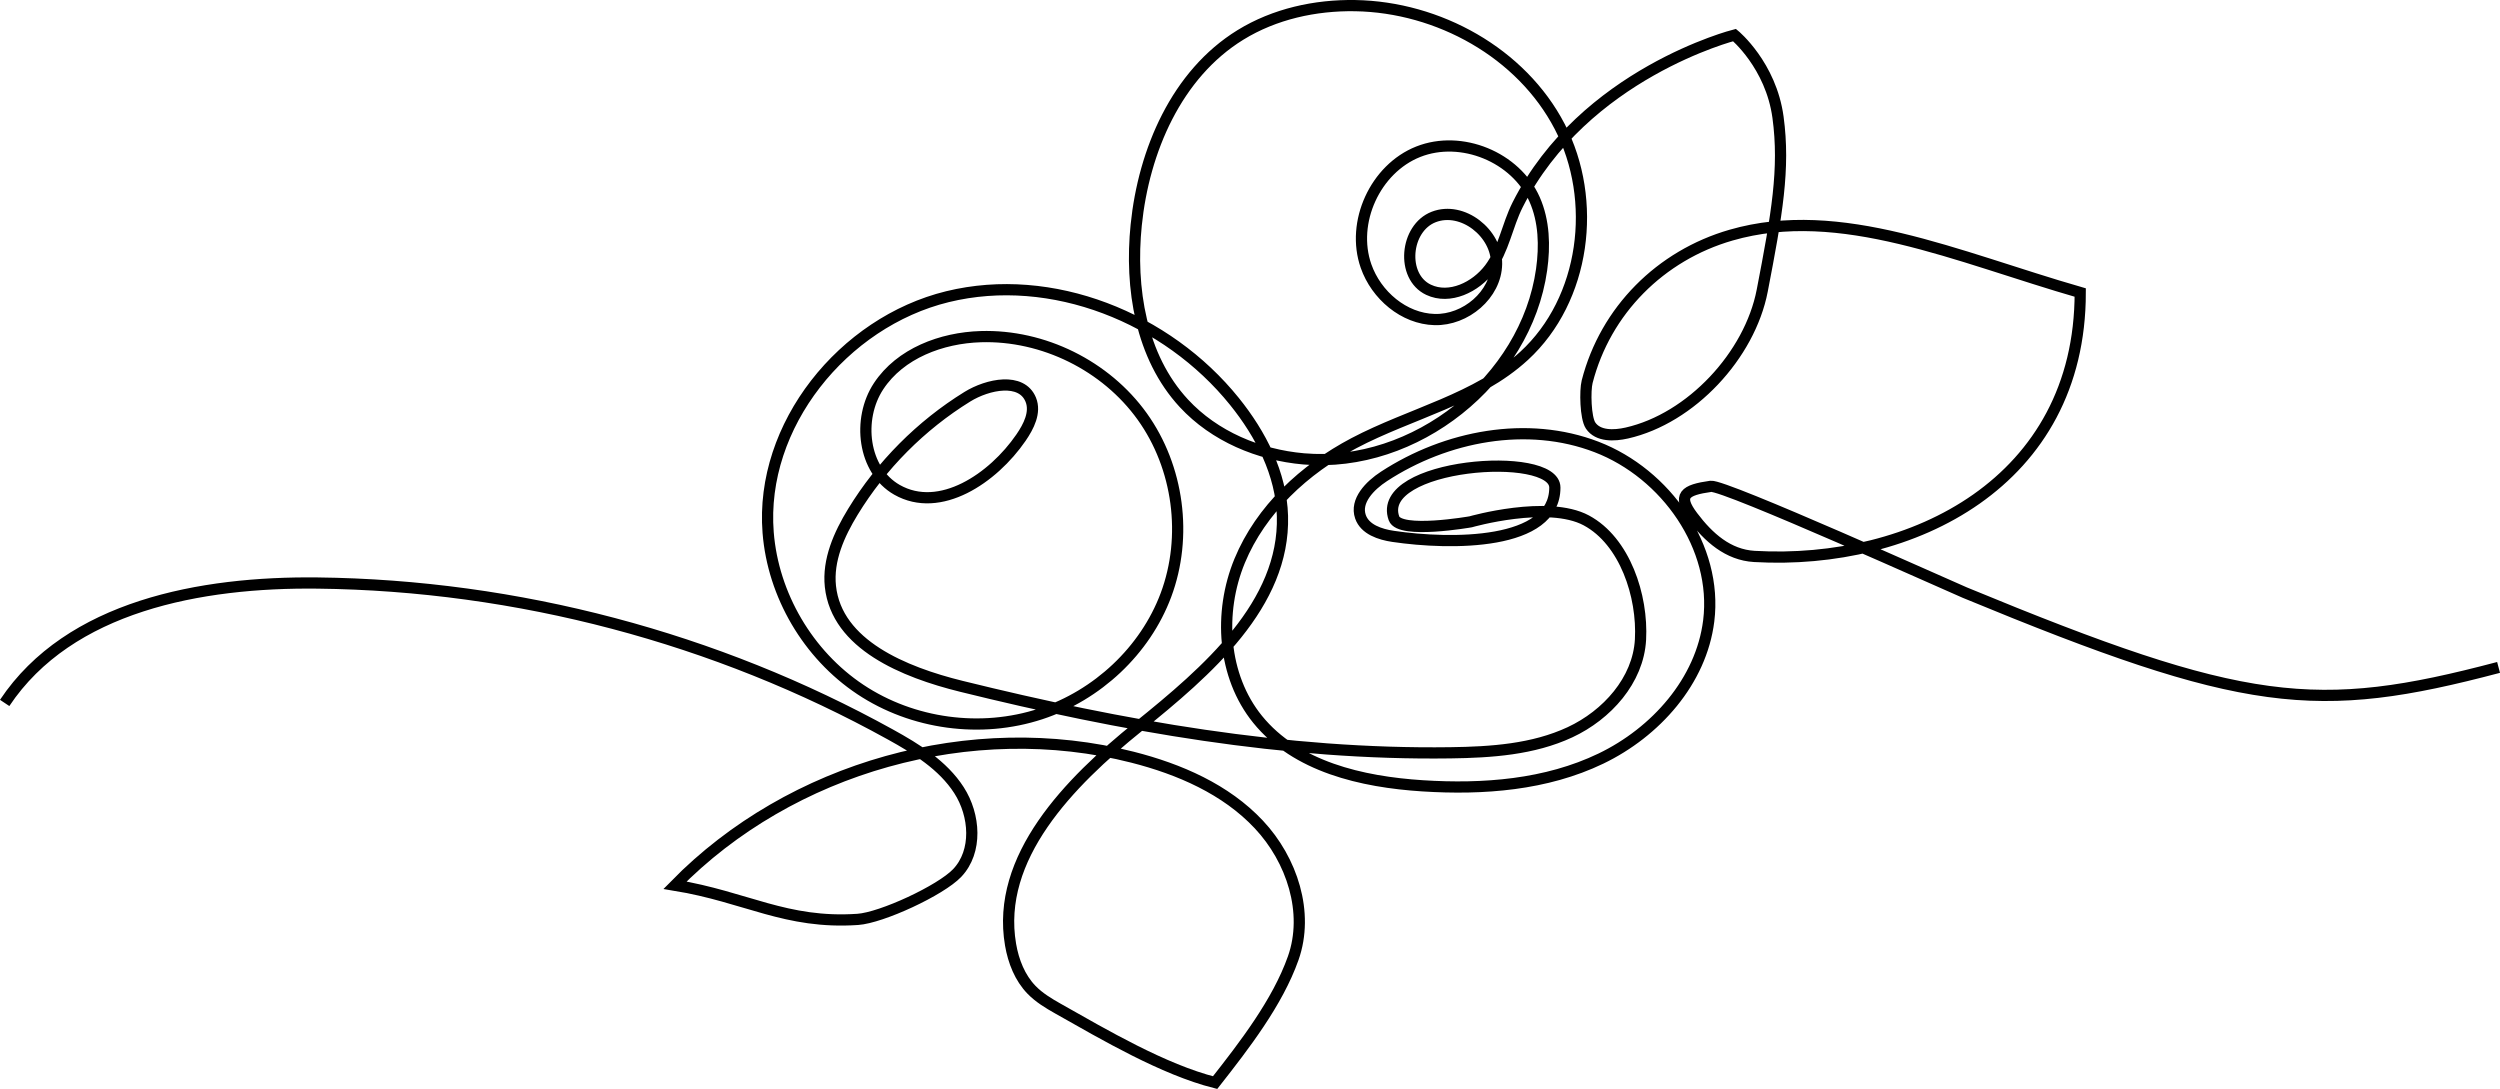 <!-- Generator: Adobe Adobe Illustrator 24.2.0, SVG Export Plug-In . SVG Version: 6.00 Build 0)  -->

<svg
   xmlns:dc="http://purl.org/dc/elements/1.1/"
   xmlns:cc="http://creativecommons.org/ns#"
   xmlns:rdf="http://www.w3.org/1999/02/22-rdf-syntax-ns#"
   xmlns:svg="http://www.w3.org/2000/svg"
   xmlns="http://www.w3.org/2000/svg"
   xmlns:sodipodi="http://sodipodi.sourceforge.net/DTD/sodipodi-0.dtd"
   xmlns:inkscape="http://www.inkscape.org/namespaces/inkscape"
   version="1.1"
   id="mySVG"
   x="0px"
   y="0px"
   width="1115.089"
   height="485.71"
   viewBox="0 0 1115.089 485.71"
   xml:space="preserve"
   sodipodi:docname="blueberries.svg"
   inkscape:version="0.92.4 (5da689c313, 2019-01-14)"><defs
   id="defs8" /><sodipodi:namedview
   pagecolor="#ffffff"
   bordercolor="#666666"
   borderopacity="1"
   objecttolerance="10"
   gridtolerance="10"
   guidetolerance="10"
   inkscape:pageopacity="0"
   inkscape:pageshadow="2"
   inkscape:window-width="1920"
   inkscape:window-height="986"
   id="namedview6"
   showgrid="false"
   fit-margin-top="0"
   fit-margin-left="0"
   fit-margin-right="0"
   fit-margin-bottom="0"
   inkscape:zoom="4.72"
   inkscape:cx="711.86647"
   inkscape:cy="413.34113"
   inkscape:window-x="-11"
   inkscape:window-y="-11"
   inkscape:window-maximized="1"
   inkscape:current-layer="mySVG" />
<style
   type="text/css"
   id="style2">
	.st0{fill:none;stroke:#000000;stroke-width:5;stroke-miterlimit:10;}
</style>
<path
   class="st0"
   d="m 2.08,313.536 c 28.85,-43.26 87.56,-54.08 139.56,-53.48 88.98,1.03 177.62,24.46 255.48,67.54 11.63,6.43 23.43,13.68 30.62,24.85 7.19,11.17 8.34,27.32 -0.81,36.95 -7.37,7.75 -33.7,19.97 -44.37,20.69 -32.1,2.16 -49.74,-10.03 -81.49,-15.24 51.77,-52.82 132.4,-75.38 204.06,-57.11 20.91,5.33 41.61,14.29 56.37,30.03 14.77,15.74 22.51,39.28 15.32,59.62 -6.99,19.78 -21.89,39 -34.84,55.5 -23.13,-5.88 -49.35,-21.3 -70.13,-33.03 -4.19,-2.37 -8.38,-4.89 -11.73,-8.34 -5.24,-5.39 -8.09,-12.73 -9.37,-20.14 -6.69,-38.9 26.18,-72.42 56.92,-97.19 30.74,-24.77 65.47,-54.62 64.35,-94.07 -0.53,-18.78 -9.63,-36.44 -21.42,-51.07 -30.08,-37.32 -81.41,-58.09 -127.97,-46.72 -46.56,11.38 -83.78,57.42 -80.01,105.2 2.2,27.92 17.81,54.49 41.12,70 23.31,15.51 53.85,19.65 80.45,10.89 25.21,-8.3 46.56,-28.14 55.86,-53 9.76,-26.12 5.67,-56.98 -10.57,-79.64 -16.24,-22.66 -44.14,-36.46 -72.01,-35.62 -17.54,0.53 -35.91,7.44 -45.58,22.09 -9.67,14.65 -7.05,37.55 8.2,46.23 19.14,10.88 42.82,-5.1 55.29,-23.24 3.46,-5.03 6.68,-11.33 4.37,-16.98 -4.09,-10 -19.1,-6.97 -28.29,-1.29 -20.7,12.8 -38.34,30.53 -51.03,51.3 -6.16,10.08 -11.29,21.55 -10.04,33.29 2.78,26.01 32.94,38.27 58.33,44.55 71.47,17.66 144.63,30.7 218.25,29.67 18.17,-0.25 36.85,-1.49 53.32,-9.17 16.47,-7.69 30.43,-23.16 31.43,-41.31 1.07,-19.48 -6.97,-43.94 -24.16,-53.17 -17.19,-9.23 -51.58,0.62 -51.58,0.62 0,0 -31.68,5.6 -34.22,-1.54 -8.7,-24.48 71.76,-30.65 71.76,-13.73 0,25.94 -46.46,25.57 -72.12,21.77 -5.91,-0.87 -12.62,-3.11 -14.58,-8.75 -2.47,-7.1 4.2,-13.91 10.5,-18.01 27.76,-18.1 63.92,-25.02 94.84,-13.11 30.92,11.91 54.07,44.67 49.99,77.56 -3.35,26.91 -23.65,49.66 -48.08,61.42 -24.43,11.76 -52.47,13.88 -79.53,12.15 -27.18,-1.74 -56.44,-8.49 -73.6,-29.64 -15.68,-19.33 -17.51,-47.67 -8.02,-70.68 9.49,-23.01 28.94,-40.91 50.96,-52.51 25.29,-13.32 54.9,-19.62 75.94,-38.96 27.3,-25.09 32.98,-69.36 15.87,-102.26 -17.11,-32.9 -54.13,-53.32 -91.21,-53.94 -17.85,-0.3 -36,3.7 -51.2,13.06 -28.44,17.51 -43.11,51.56 -46.49,84.79 -2.86,28.14 2.04,58.75 21.25,79.51 13.65,14.74 33.42,23.05 53.43,24.8 49.67,4.34 99.19,-35.04 106.14,-84.41 1.48,-10.53 1.18,-21.61 -3.13,-31.34 -8.35,-18.88 -32.68,-28.85 -51.88,-21.25 -19.2,7.6 -30.13,31.51 -23.3,51 4.55,12.99 16.85,23.5 30.61,23.86 13.75,0.37 27.39,-11.03 27.61,-24.79 0.22,-13.76 -15.2,-25.93 -28.03,-20.97 -12.83,4.96 -14.75,26.57 -2.32,32.47 9.41,4.46 20.98,-1.12 27.26,-9.42 6.28,-8.3 7.8,-19.19 12.49,-28.48 29.55,-58.6 96.74,-75.7 96.74,-75.7 0,0 16.24,13.38 19.4,36.69 3.11,22.95 -0.5,43.4 -7.05,77.33 -5.57,28.83 -31.75,56.98 -60.38,63.48 -5.72,1.3 -12.9,1.53 -16.17,-3.34 -2.3,-3.41 -2.55,-15.58 -1.53,-19.56 8.15,-31.76 32.7,-56.29 64.2,-65.37 48.83,-14.08 100.37,9.65 155.73,25.61 0,84.64 -75.01,121.78 -145.35,117.71 -11.74,-0.68 -20.43,-8.44 -27.51,-17.83 -7.08,-9.39 -3.55,-11.81 8.09,-13.44 5.89,-0.83 107.81,45.14 113.3,47.41 124.84,51.61 156.81,54.83 238.06,33.36"
   id="drawing"
   inkscape:connector-curvature="0"
   style="fill:none;stroke:#000000;stroke-width:5;stroke-miterlimit:10" />
</svg>